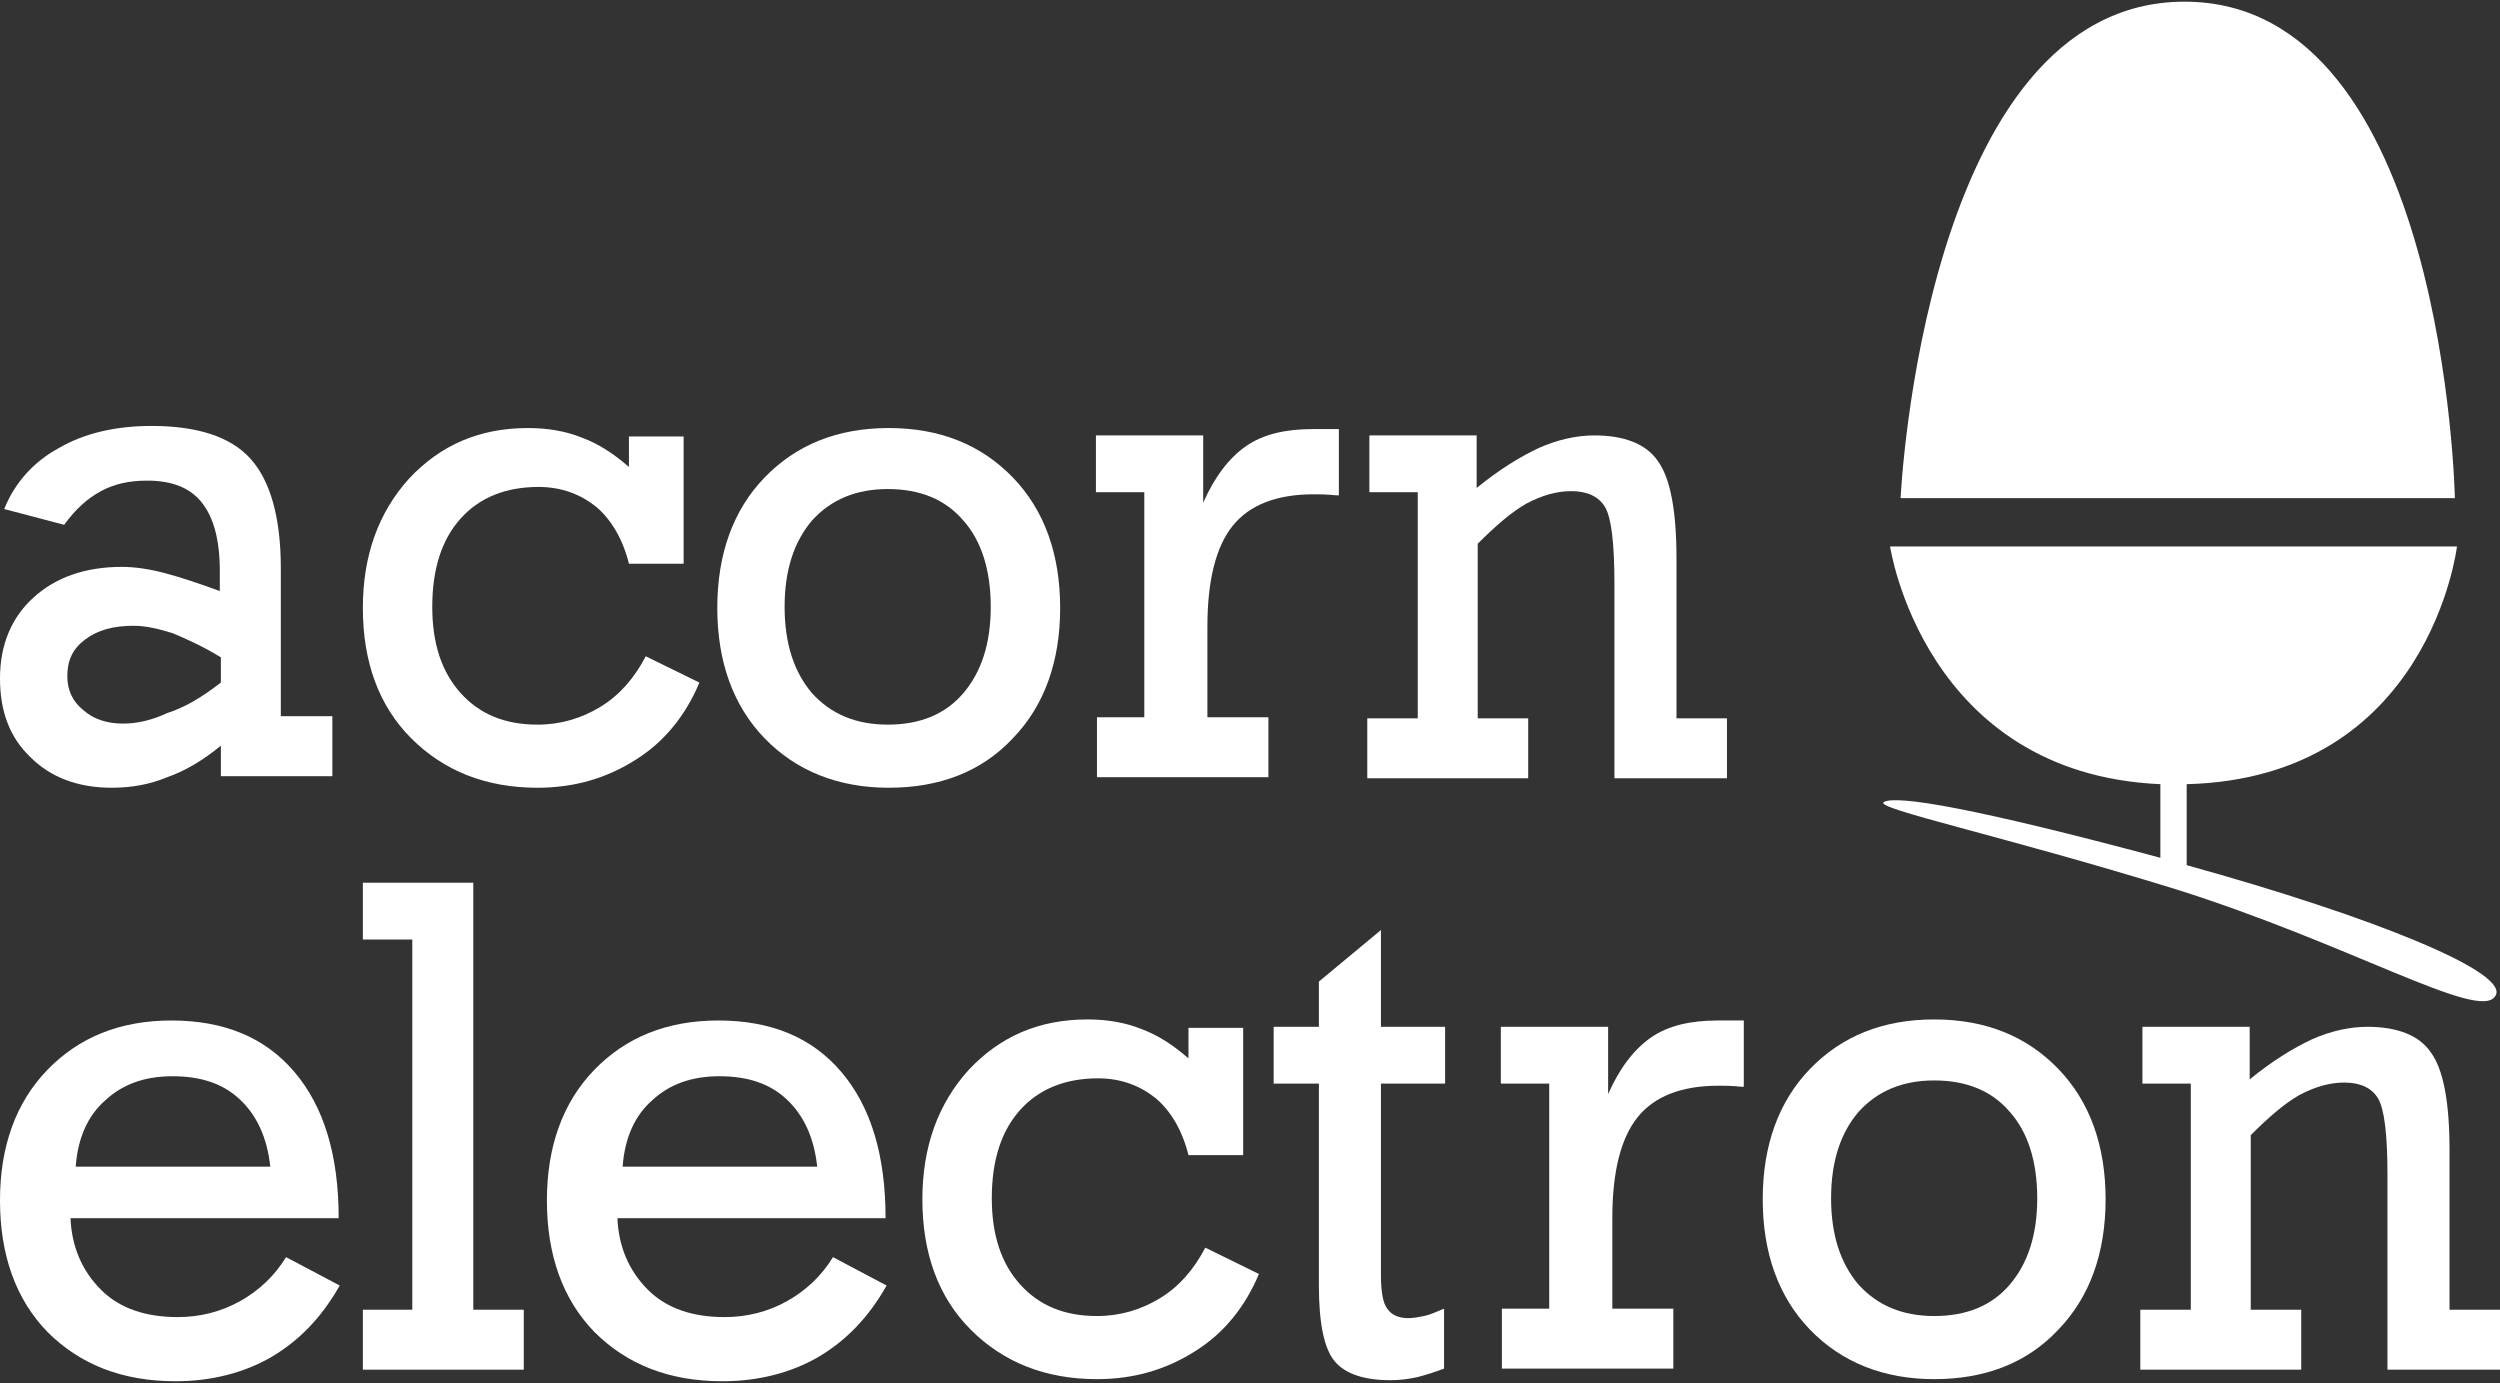 <svg clip-rule="evenodd" fill-rule="evenodd" stroke-linejoin="round" stroke-miterlimit="2" viewBox="0 0 600 332" xmlns="http://www.w3.org/2000/svg"><rect x="0" y="0" width="600" height="332" fill="#333333" stroke="none"/><g fill="#fff" fill-rule="nonzero"><path d="m524.296.404c-62.599 0-68.153 119.142-68.153 119.142h133.025s-2.272-119.142-64.872-119.142z"/><path d="m524.801 207.64v-19.436c58.309-1.514 64.872-57.047 64.872-57.047h-136.054s8.078 54.523 64.872 57.047v17.669c-44.174-11.863-63.357-15.145-66.386-13.378-2.525 1.515 28.523 8.078 70.172 20.951 41.649 13.126 72.444 31.552 76.483 25.747 4.544-5.553-29.281-19.184-73.959-31.553z"/><path d="m53.008 186.786v-7.825c-4.291 3.534-8.582 6.058-12.873 7.573-4.291 1.767-8.583 2.524-13.379 2.524-8.077 0-14.64-2.524-19.436-7.32-5.048-4.796-7.32-11.106-7.32-18.931 0-8.078 2.777-14.641 8.077-19.437 5.301-4.796 12.369-7.32 21.204-7.32 3.029 0 6.563.505 10.349 1.515 3.786 1.009 8.33 2.524 13.126 4.291v-4.796c0-7.573-1.515-12.874-4.292-16.407-2.776-3.534-7.067-5.301-13.125-5.301-4.291 0-7.825.757-11.107 2.524-3.281 1.767-6.058 4.291-8.834 8.077l-14.388-3.786c2.524-6.31 7.067-11.359 13.125-14.64 6.059-3.534 13.631-5.301 22.213-5.301 10.854 0 18.932 2.524 23.728 7.825s7.32 14.135 7.32 26.252v35.591h12.368v14.388h-26.756zm0-22.97v-6.058c-4.544-2.776-8.582-4.543-11.611-5.805-3.282-1.01-6.311-1.767-9.34-1.767-4.796 0-8.582 1.009-11.611 3.281s-4.291 5.048-4.291 8.835c0 3.281 1.262 6.058 3.786 8.077 2.524 2.272 5.806 3.282 9.592 3.282 3.281 0 6.815-.758 10.602-2.525 4.038-1.262 8.329-3.786 12.873-7.32z"/><path d="m150.947 135.293c-1.515-6.058-4.292-10.602-7.825-13.631-3.787-3.029-8.33-4.796-13.883-4.796-7.825 0-14.136 2.524-18.679 7.573-4.544 5.048-6.816 12.116-6.816 21.203 0 8.835 2.272 15.65 6.816 20.698 4.543 5.049 10.601 7.573 18.426 7.573 5.553 0 10.602-1.515 15.145-4.291 4.544-2.777 8.078-6.815 10.854-12.116l12.874 6.31c-3.282 7.825-8.33 14.136-15.145 18.427-7.068 4.543-14.893 6.815-23.728 6.815-12.368 0-22.465-4.039-30.29-11.864s-11.611-18.426-11.611-31.3c0-12.62 3.786-22.97 11.106-31.047 7.573-8.077 16.912-12.116 28.523-12.116 4.796 0 9.087.757 12.874 2.272 4.038 1.514 7.572 3.786 11.359 7.067v-7.32h13.125v30.543z"/><path d="m254.438 145.894c0 12.874-3.786 23.475-11.358 31.3-7.573 8.078-17.67 11.864-29.786 11.864s-22.213-4.039-29.785-11.864c-7.573-7.825-11.359-18.426-11.359-31.3 0-12.873 3.786-23.474 11.359-31.299 7.572-7.825 17.417-11.864 29.785-11.864 12.369 0 22.213 4.039 29.786 11.864 7.572 7.825 11.358 18.426 11.358 31.299zm-41.396 28.019c7.825 0 13.883-2.524 18.174-7.573 4.291-5.048 6.563-11.863 6.563-20.698s-2.272-15.902-6.563-20.698c-4.291-5.049-10.349-7.573-18.174-7.573-7.573 0-13.631 2.524-18.175 7.573-4.291 5.048-6.562 11.863-6.562 20.698s2.271 15.65 6.562 20.698c4.544 5.049 10.602 7.573 18.175 7.573z"/><path d="m274.632 172.398v-54.27h-11.611v-13.63h25.746v16.155c2.777-6.311 6.311-10.854 10.35-13.631 4.038-2.777 9.339-4.039 15.902-4.039h6.31v15.903h-.504c-2.525-.253-4.292-.253-5.554-.253-8.834 0-15.397 2.524-19.436 7.573-4.039 5.048-6.058 13.126-6.058 24.232v21.708h14.64v14.388h-41.144v-14.388h11.359z"/><path d="m340.261 172.398v-54.27h-11.611v-13.63h25.746v12.621c5.554-4.544 10.602-7.573 14.893-9.592 4.544-2.02 9.087-3.029 13.378-3.029 7.068 0 12.369 2.019 15.145 6.058 3.029 4.039 4.544 11.864 4.544 23.475v38.367h12.116v14.388h-27.009v-46.697c0-9.845-.757-15.903-2.272-18.427-1.514-2.524-4.291-3.786-8.077-3.786-3.534 0-7.068 1.01-10.854 3.029-3.534 2.019-7.32 5.301-11.611 9.592v41.901h12.116v14.388h-38.62v-14.388z"/><path d="m16.912 292.122c.252 7.067 2.777 12.873 7.32 17.416 4.544 4.544 10.854 6.563 18.427 6.563 5.301 0 10.349-1.262 14.893-3.786 4.543-2.524 8.329-6.058 11.106-10.602l12.873 6.816c-4.291 7.572-9.592 13.126-16.407 17.164-6.563 3.787-14.388 5.806-22.97 5.806-12.873 0-22.97-4.039-30.795-11.864-7.573-7.825-11.359-18.426-11.359-31.552 0-12.874 3.786-23.475 11.359-31.3 7.572-7.825 17.417-11.864 29.785-11.864 12.621 0 22.466 4.039 29.533 12.369 7.068 8.33 10.602 19.941 10.602 35.086h-64.367zm1.262-12.117h46.698c-.758-7.067-3.282-12.368-7.32-16.154-4.039-3.787-9.34-5.554-16.155-5.554-6.816 0-12.116 2.02-16.155 5.806-4.039 3.534-6.563 8.835-7.068 15.902z"/><path d="m98.948 225.483h-11.863v-13.631h26.504v102.482h12.116v14.388h-38.62v-14.388h11.863z"/><path d="m148.17 292.122c.252 7.067 2.777 12.873 7.32 17.416 4.544 4.544 10.854 6.563 18.427 6.563 5.301 0 10.349-1.262 14.892-3.786 4.544-2.524 8.33-6.058 11.107-10.602l12.873 6.816c-4.291 7.572-9.592 13.126-16.407 17.164-6.563 3.787-14.388 5.806-22.97 5.806-12.874 0-22.97-4.039-30.795-11.864-7.573-7.825-11.359-18.426-11.359-31.552 0-12.874 3.786-23.475 11.359-31.3 7.572-7.825 17.417-11.864 29.785-11.864 12.621 0 22.465 4.039 29.533 12.369s10.602 19.941 10.602 35.086h-64.367zm1.262-12.117h46.698c-.758-7.067-3.282-12.368-7.321-16.154-4.038-3.787-9.339-5.554-16.154-5.554-6.816 0-12.117 2.02-16.155 5.806-4.039 3.534-6.563 8.835-7.068 15.902z"/><path d="m285.233 277.229c-1.514-6.058-4.291-10.602-7.825-13.631-3.786-3.029-8.329-4.796-13.883-4.796-7.825 0-14.135 2.524-18.679 7.573-4.543 5.048-6.815 12.116-6.815 21.203 0 8.835 2.272 15.65 6.815 20.698 4.544 5.049 10.602 7.573 18.427 7.573 5.553 0 10.602-1.515 15.145-4.291 4.544-2.777 8.078-6.815 10.854-12.116l12.874 6.31c-3.282 7.825-8.33 14.136-15.146 18.427-7.067 4.543-14.892 6.815-23.727 6.815-12.368 0-22.465-4.039-30.29-11.864s-11.612-18.426-11.612-31.3c0-12.621 3.787-22.97 11.107-31.047 7.572-8.078 16.912-12.116 28.523-12.116 4.796 0 9.087.757 12.874 2.272 4.038 1.514 7.572 3.786 11.358 7.067v-7.32h13.126v30.543z"/><path d="m331.426 306.005c0 4.038.505 6.815 1.515 8.077 1.009 1.515 2.776 2.272 5.048 2.272 1.262 0 2.524-.253 3.786-.505s3.029-1.01 4.796-1.767v14.388c-2.019.757-4.291 1.514-6.31 2.019-2.272.505-4.291.758-6.563.758-6.311 0-10.854-1.515-13.378-4.544s-3.787-9.087-3.787-18.174v-48.465h-10.854v-13.63h10.854v-10.854l14.893-12.369v23.223h15.398v13.63h-15.398z"/><path d="m371.813 314.334v-54.27h-11.611v-13.63h25.747v16.155c2.776-6.311 6.31-10.854 10.349-13.631s9.339-4.039 15.902-4.039h6.311v15.903h-.505c-2.524-.253-4.291-.253-5.553-.253-8.835 0-15.398 2.524-19.437 7.573-4.038 5.048-6.058 13.126-6.058 24.232v21.708h14.641v14.388h-41.145v-14.388h11.359z"/><path d="m505.343 287.83c0 12.874-3.786 23.475-11.359 31.3-7.573 8.078-17.669 11.864-29.785 11.864-12.117 0-22.213-4.039-29.786-11.864-7.572-7.825-11.359-18.426-11.359-31.3 0-12.873 3.787-23.475 11.359-31.3 7.573-7.825 17.417-11.863 29.786-11.863 12.368 0 22.212 4.038 29.785 11.863s11.359 18.427 11.359 31.3zm-41.144 28.019c7.825 0 13.883-2.524 18.174-7.573 4.291-5.048 6.563-11.863 6.563-20.698s-2.272-15.902-6.563-20.698c-4.291-5.049-10.349-7.573-18.174-7.573-7.573 0-13.631 2.524-18.175 7.573-4.291 5.048-6.562 11.863-6.562 20.698s2.271 15.65 6.562 20.698c4.544 5.049 10.602 7.573 18.175 7.573z"/><path d="m525.789 314.334v-54.27h-11.611v-13.63h25.746v12.621c5.553-4.544 10.602-7.573 14.893-9.592 4.544-2.02 9.087-3.029 13.378-3.029 7.068 0 12.369 2.019 15.145 6.058 3.029 4.038 4.544 11.863 4.544 23.475v38.367h12.116v14.388h-27.009v-46.697c0-9.845-.757-15.903-2.272-18.427-1.514-2.524-4.291-3.786-8.077-3.786-3.534 0-7.068 1.01-10.854 3.029-3.534 2.019-7.32 5.301-11.611 9.592v41.901h12.116v14.388h-38.62v-14.388z"/></g></svg>